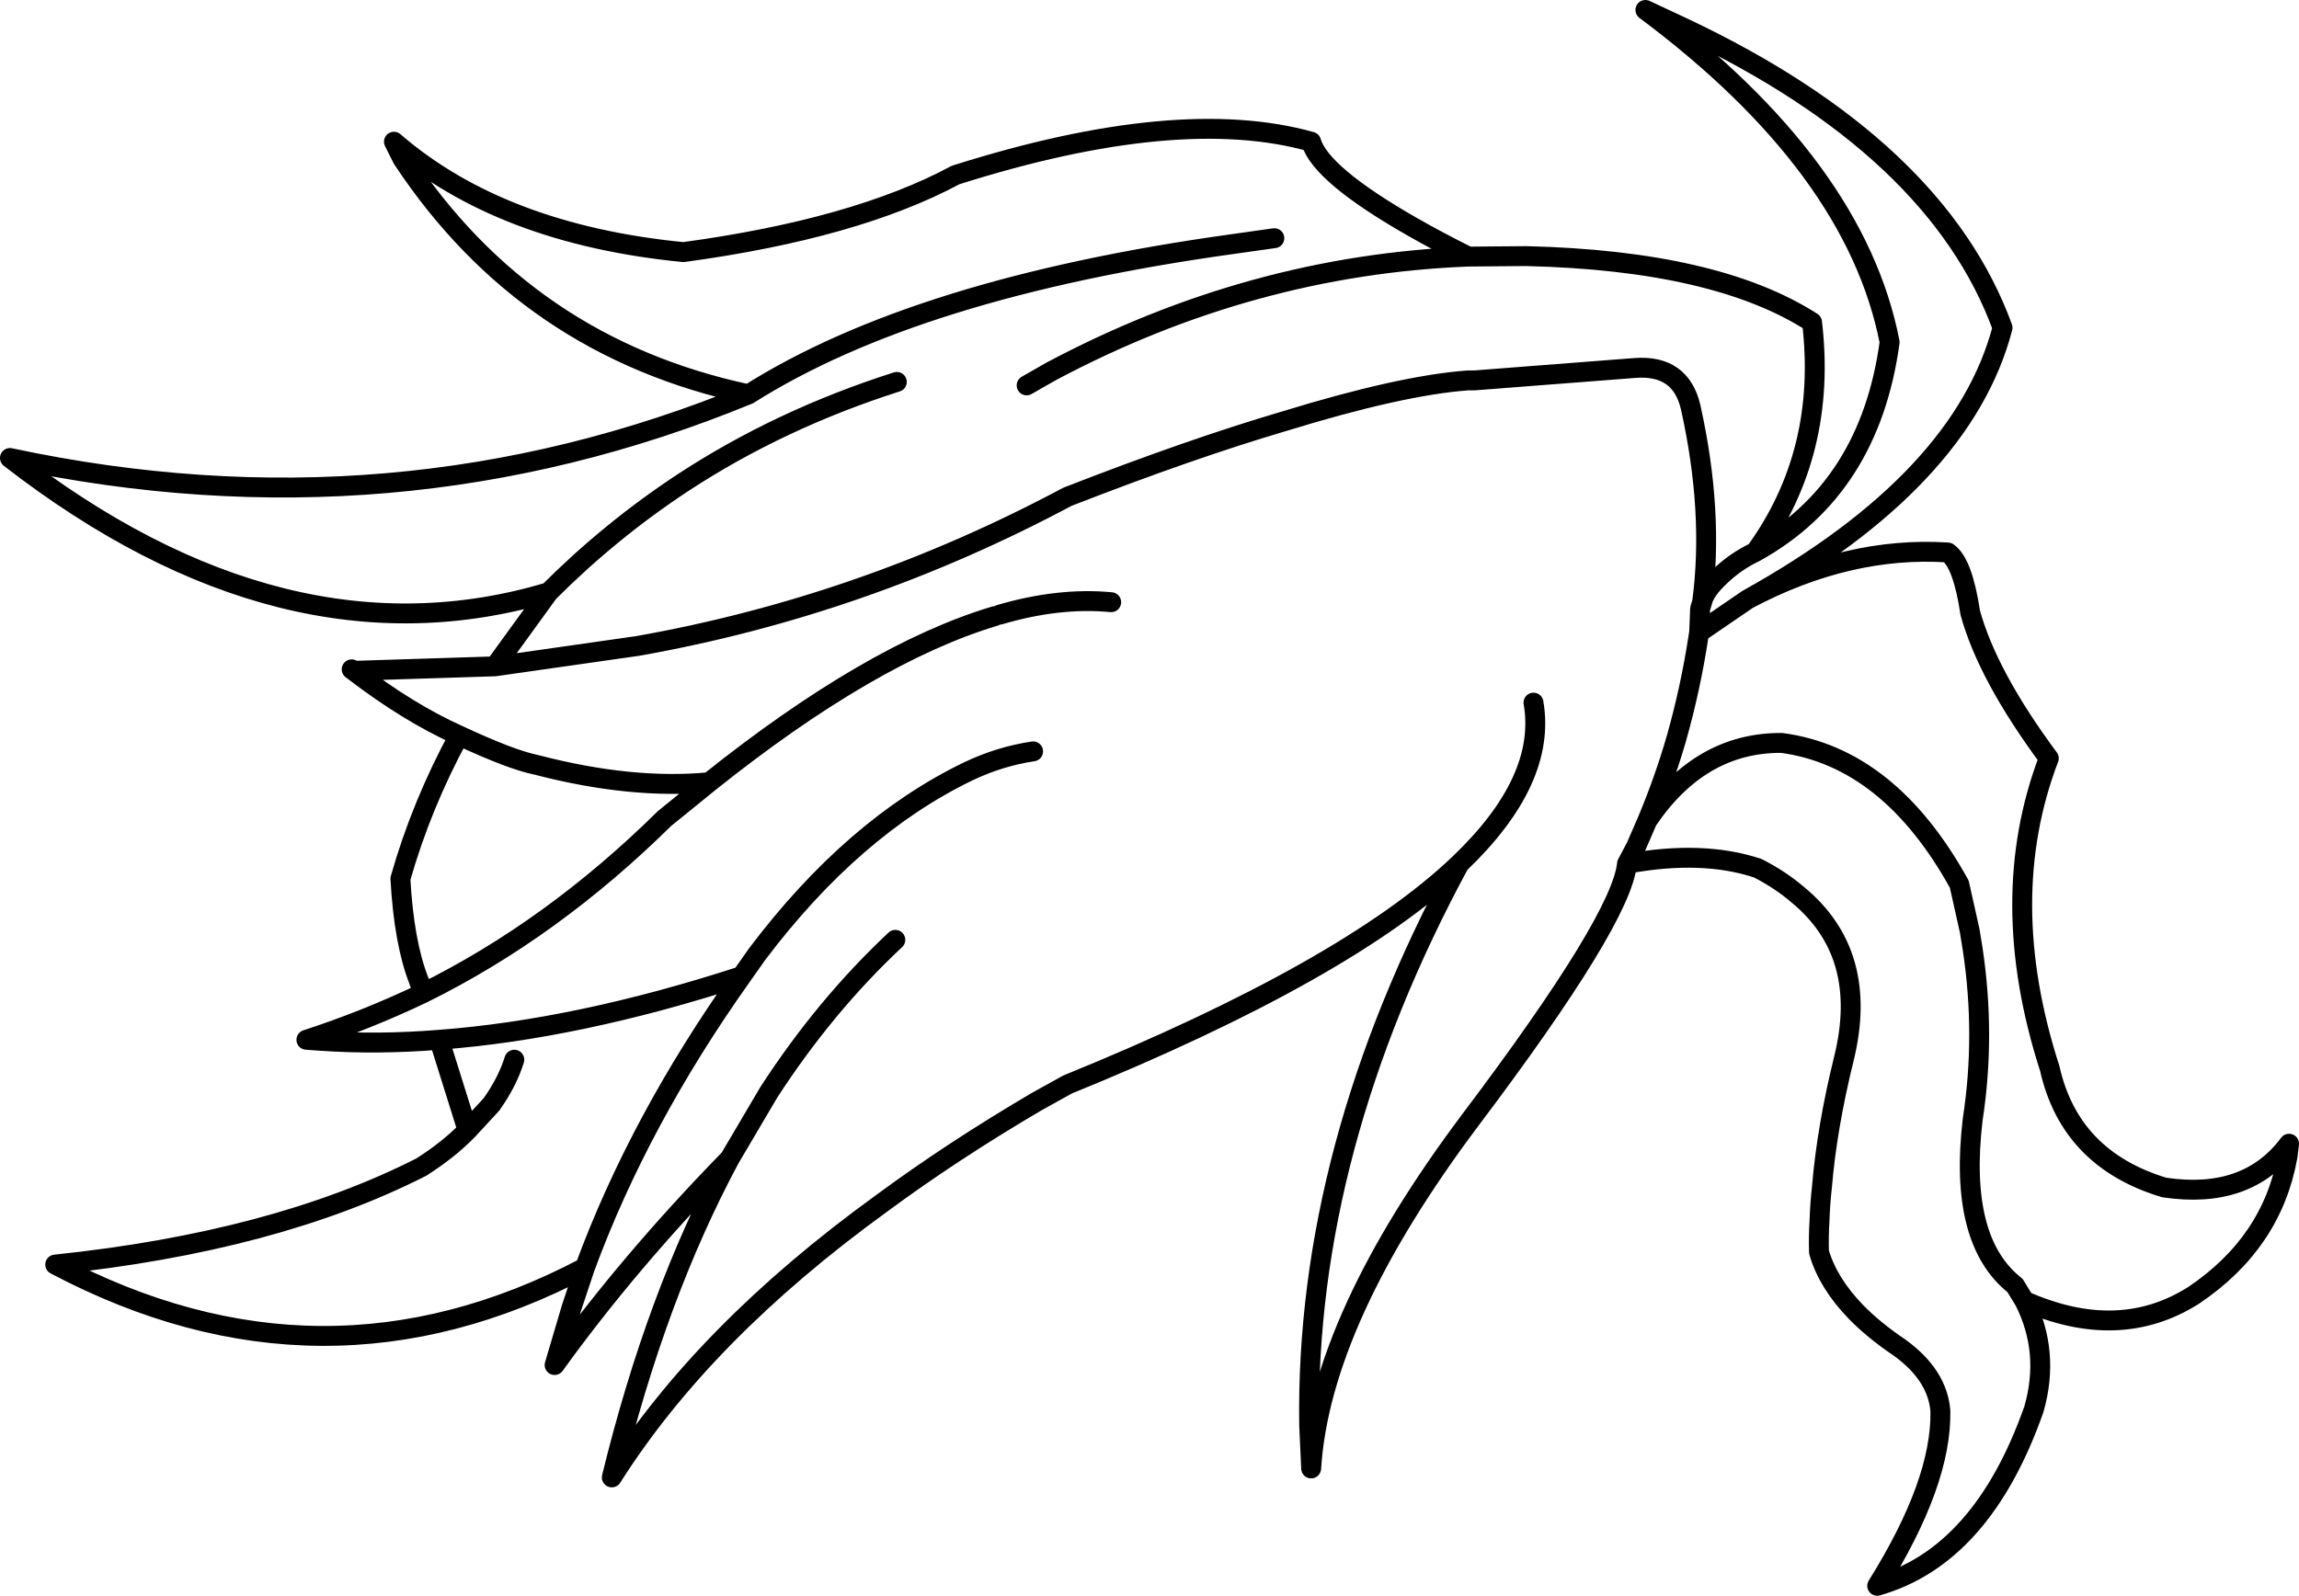 <?xml version="1.0" encoding="UTF-8" standalone="no"?>
<svg xmlns:xlink="http://www.w3.org/1999/xlink" height="160.45px" width="231.1px" xmlns="http://www.w3.org/2000/svg">
  <g transform="matrix(1.0, 0.0, 0.0, 1.0, 115.55, 80.2)">
    <path d="M60.15 -19.95 Q81.75 -31.95 85.75 -47.25 79.15 -65.35 53.7 -77.4 L49.85 -79.2 Q70.95 -63.45 74.4 -45.8 72.4 -31.1 60.9 -24.7 58.9 -23.75 57.35 -22.25 55.8 -20.8 55.55 -19.65 L55.35 -19.0 55.25 -16.6 60.15 -19.95 Q70.25 -25.3 80.25 -24.65 81.75 -23.6 82.5 -18.6 84.25 -12.25 90.4 -3.95 85.0 10.2 90.5 27.25 92.55 36.35 102.0 39.2 110.35 40.45 114.55 34.8 L114.4 36.05 Q112.85 44.75 104.95 50.05 97.45 54.8 87.95 50.6 90.55 55.75 88.9 61.5 83.7 76.25 73.15 79.25 79.65 68.85 79.5 61.65 79.2 58.05 75.4 55.3 72.8 53.55 71.0 51.7 68.2 48.8 67.3 45.7 67.25 44.15 67.35 42.55 67.4 40.9 67.6 39.1 68.1 33.15 69.8 26.25 72.4 15.7 65.15 9.75 63.4 8.25 61.15 7.1 55.6 5.25 48.0 6.65 47.45 12.25 32.3 32.35 17.2 52.45 16.25 67.45 L16.05 63.1 Q15.65 35.35 31.15 6.65 19.9 17.4 -8.25 28.85 L-11.4 30.6 Q-19.9 35.6 -27.0 40.85 -44.8 53.75 -54.05 68.35 -49.6 50.1 -42.2 36.3 -52.35 46.7 -59.8 57.05 L-58.1 51.3 -56.75 47.25 Q-83.15 61.15 -110.0 46.95 -87.95 44.65 -73.2 37.15 -70.45 35.4 -68.55 33.45 L-71.4 24.35 Q-77.6 24.85 -83.35 24.45 L-84.75 24.35 Q-78.75 22.4 -73.0 19.65 L-73.45 18.4 Q-74.95 14.55 -75.3 8.15 -73.2 0.75 -69.4 -6.25 -74.45 -8.5 -80.0 -12.75 L-80.2 -12.9 M60.9 -24.7 Q68.15 -34.7 66.6 -47.8 56.95 -54.0 37.85 -54.45 L32.05 -54.4 Q10.2 -53.55 -9.9 -42.85 L-12.35 -41.45 M32.05 -54.4 Q28.95 -55.95 26.5 -57.35 17.2 -62.65 16.25 -65.95 2.9 -69.7 -19.5 -62.6 -29.55 -57.2 -46.85 -54.85 -65.2 -56.65 -75.95 -65.95 L-75.1 -64.25 Q-62.6 -45.3 -40.3 -40.55 -23.4 -51.25 8.3 -55.65 L12.55 -56.25 M-25.4 -41.8 Q-37.15 -38.05 -46.85 -31.7 -54.15 -26.9 -60.4 -20.65 L-65.8 -13.2 -51.45 -15.25 Q-28.85 -19.25 -8.25 -30.25 4.2 -35.1 13.55 -37.85 25.25 -41.45 32.0 -41.95 L32.15 -41.95 32.65 -41.95 48.8 -43.2 Q53.4 -43.55 54.4 -39.25 56.75 -28.7 55.55 -19.65 M55.25 -16.6 L55.2 -16.3 Q54.4 -11.0 52.95 -5.9 51.75 -1.75 50.05 2.3 55.35 -5.55 63.55 -5.5 74.35 -4.05 81.4 8.7 L82.45 13.4 82.75 15.25 Q84.05 23.9 82.75 32.35 81.3 44.55 87.0 49.05 L87.95 50.6 M48.0 6.65 L48.9 4.95 50.05 2.3 M38.6 -9.55 Q39.95 -1.75 31.15 6.65 M-65.8 -13.2 L-80.0 -12.75 M-69.4 -6.25 Q-64.15 -3.8 -61.65 -3.3 -52.05 -0.8 -44.25 -1.55 -28.05 -14.5 -15.55 -18.25 M-11.7 -4.65 Q-15.05 -4.15 -18.2 -2.65 -29.8 2.95 -39.45 15.75 L-41.0 17.95 Q-51.3 32.45 -56.75 47.25 M-3.85 -19.65 Q-9.1 -20.15 -15.05 -18.4 M-40.3 -40.55 Q-75.9 -25.9 -114.55 -34.15 -86.95 -12.75 -60.4 -20.65 M-25.55 14.3 Q-32.6 20.9 -38.25 29.6 L-42.2 36.3 M-63.85 26.35 Q-64.55 28.6 -66.15 30.85 L-68.55 33.45 M-44.25 -1.55 L-48.75 2.1 Q-60.05 13.25 -73.0 19.65 M-71.4 24.35 Q-57.45 23.3 -41.0 17.95" fill="none" stroke="#000000" stroke-linecap="round" stroke-linejoin="round" stroke-width="2.0"/>
  </g>
</svg>

